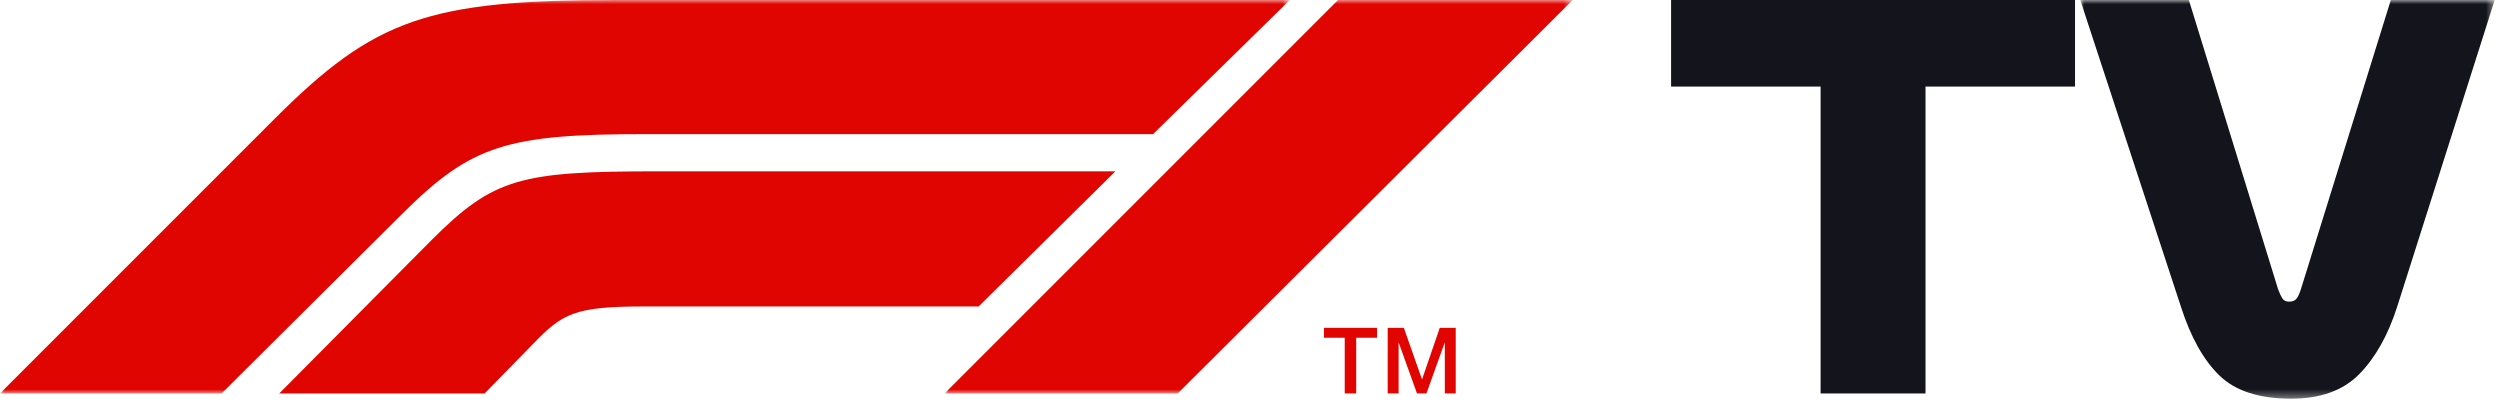 <?xml version="1.0" encoding="UTF-8"?>
<svg width="305px" height="49px" viewBox="0 0 305 49" version="1.1" xmlns="http://www.w3.org/2000/svg" xmlns:xlink="http://www.w3.org/1999/xlink">
    <title>Group 18</title>
    <defs>
        <polygon id="path-1" points="0 0 157.358 0 157.358 48 0 48"></polygon>
        <polygon id="path-3" points="2.84217094e-14 0 76.634 0 76.634 48 2.84217094e-14 48"></polygon>
        <polygon id="path-5" points="0 0 50.56 0 50.56 48.64 0 48.64"></polygon>
    </defs>
    <g id="Page-1" stroke="none" stroke-width="1" fill="none" fill-rule="evenodd">
        <g id="Group-18" transform="translate(0, -0)">
            <g id="Group-13">
                <g id="Group-3">
                    <mask id="mask-2" fill="white">
                        <use xlink:href="#path-1"></use>
                    </mask>
                    <g id="Clip-2"></g>
                    <path d="M0,48 L33.555,14.445 C45.708,2.292 52.282,-0 75.164,-0 L157.358,-0 L140.676,16.362 L78.743,16.362 C61.87,16.362 57.523,17.704 49.214,25.949 L27.036,48 L0,48 Z" id="Fill-1" fill="#E10500" mask="url(#mask-2)"></path>
                </g>
                <path d="M80.405,20.9 C63.531,20.9 60.272,21.667 52.666,29.273 L34.067,48 L59.121,48 L65.065,41.928 C68.581,38.285 70.051,37.39 78.424,37.39 L119.393,37.39 L136.075,20.9 L80.405,20.9 Z" id="Fill-4" fill="#E10500"></path>
                <g id="Group-8" transform="translate(115.238, 0)">
                    <mask id="mask-4" fill="white">
                        <use xlink:href="#path-3"></use>
                    </mask>
                    <g id="Clip-7"></g>
                    <polygon id="Fill-6" fill="#E10500" mask="url(#mask-4)" points="48 -0 2.84217094e-14 48 28.442 48 76.634 -0"></polygon>
                </g>
                <polygon id="Fill-9" fill="#E10500" points="161.523 39.997 168 39.997 168 41.205 165.456 41.205 165.456 47.997 164.056 47.997 164.056 41.205 161.523 41.205"></polygon>
                <polygon id="Fill-11" fill="#E10500" points="169.297 39.997 171.269 39.997 173.476 46.259 173.499 46.259 175.65 39.997 177.6 39.997 177.6 47.997 176.266 47.997 176.266 41.822 176.244 41.822 174.026 47.997 172.871 47.997 170.652 41.822 170.63 41.822 170.63 47.997 169.297 47.997"></polygon>
            </g>
            <polygon id="Fill-14" fill="#14141D" points="203.873 0.001 203.873 10.562 222.112 10.562 222.112 48.002 234.913 48.002 234.913 10.562 253.153 10.562 253.153 0.001"></polygon>
            <g id="Group-17" transform="translate(253.792, 0.001)">
                <mask id="mask-6" fill="white">
                    <use xlink:href="#path-5"></use>
                </mask>
                <g id="Clip-16"></g>
                <path d="M13.248,0 L24.128,35.264 C24.299,35.734 24.47,36.107 24.641,36.384 C24.811,36.662 25.088,36.8 25.473,36.8 C25.898,36.8 26.208,36.672 26.4,36.416 C26.593,36.16 26.773,35.755 26.944,35.2 L37.889,0 L50.561,0 L38.656,37.44 C37.546,40.896 36.011,43.627 34.049,45.632 C32.085,47.638 29.312,48.64 25.728,48.64 C21.846,48.64 18.934,47.702 16.992,45.824 C15.051,43.947 13.482,41.152 12.288,37.44 L0,0 L13.248,0 Z" id="Fill-15" fill="#14141D" mask="url(#mask-6)"></path>
            </g>
        </g>
    </g>
</svg>